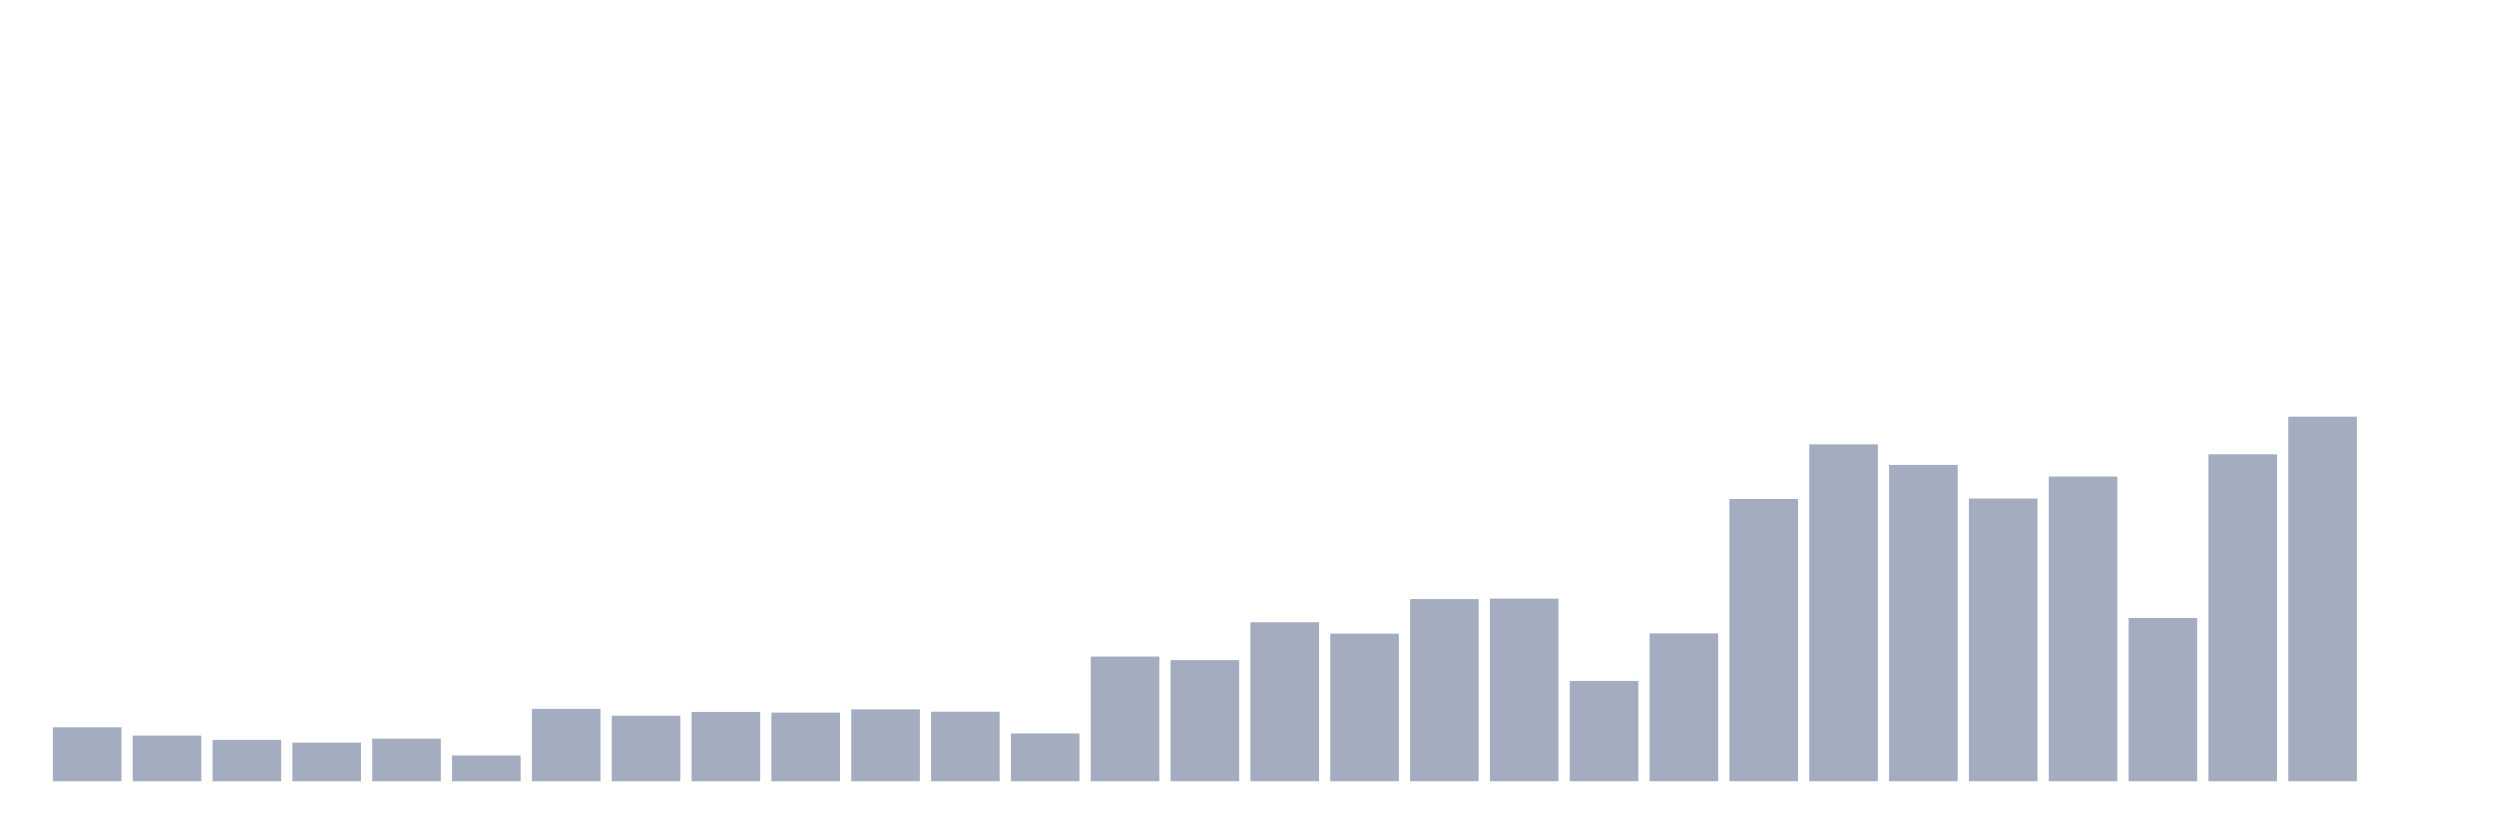<svg xmlns="http://www.w3.org/2000/svg" viewBox="0 0 480 160"><g transform="translate(10,10)"><rect class="bar" x="0.153" width="13.175" y="129.643" height="10.357" fill="rgb(164,173,192)"></rect><rect class="bar" x="15.482" width="13.175" y="131.233" height="8.767" fill="rgb(164,173,192)"></rect><rect class="bar" x="30.81" width="13.175" y="132.051" height="7.949" fill="rgb(164,173,192)"></rect><rect class="bar" x="46.138" width="13.175" y="132.596" height="7.404" fill="rgb(164,173,192)"></rect><rect class="bar" x="61.466" width="13.175" y="131.823" height="8.177" fill="rgb(164,173,192)"></rect><rect class="bar" x="76.794" width="13.175" y="135.049" height="4.951" fill="rgb(164,173,192)"></rect><rect class="bar" x="92.123" width="13.175" y="126.1" height="13.9" fill="rgb(164,173,192)"></rect><rect class="bar" x="107.451" width="13.175" y="127.417" height="12.583" fill="rgb(164,173,192)"></rect><rect class="bar" x="122.779" width="13.175" y="126.69" height="13.31" fill="rgb(164,173,192)"></rect><rect class="bar" x="138.107" width="13.175" y="126.827" height="13.173" fill="rgb(164,173,192)"></rect><rect class="bar" x="153.436" width="13.175" y="126.191" height="13.809" fill="rgb(164,173,192)"></rect><rect class="bar" x="168.764" width="13.175" y="126.645" height="13.355" fill="rgb(164,173,192)"></rect><rect class="bar" x="184.092" width="13.175" y="130.824" height="9.176" fill="rgb(164,173,192)"></rect><rect class="bar" x="199.42" width="13.175" y="116.061" height="23.939" fill="rgb(164,173,192)"></rect><rect class="bar" x="214.748" width="13.175" y="116.742" height="23.258" fill="rgb(164,173,192)"></rect><rect class="bar" x="230.077" width="13.175" y="109.474" height="30.526" fill="rgb(164,173,192)"></rect><rect class="bar" x="245.405" width="13.175" y="111.655" height="28.345" fill="rgb(164,173,192)"></rect><rect class="bar" x="260.733" width="13.175" y="105.023" height="34.977" fill="rgb(164,173,192)"></rect><rect class="bar" x="276.061" width="13.175" y="104.932" height="35.068" fill="rgb(164,173,192)"></rect><rect class="bar" x="291.39" width="13.175" y="120.74" height="19.26" fill="rgb(164,173,192)"></rect><rect class="bar" x="306.718" width="13.175" y="111.609" height="28.391" fill="rgb(164,173,192)"></rect><rect class="bar" x="322.046" width="13.175" y="85.808" height="54.192" fill="rgb(164,173,192)"></rect><rect class="bar" x="337.374" width="13.175" y="75.315" height="64.685" fill="rgb(164,173,192)"></rect><rect class="bar" x="352.702" width="13.175" y="79.267" height="60.733" fill="rgb(164,173,192)"></rect><rect class="bar" x="368.031" width="13.175" y="85.717" height="54.283" fill="rgb(164,173,192)"></rect><rect class="bar" x="383.359" width="13.175" y="81.493" height="58.507" fill="rgb(164,173,192)"></rect><rect class="bar" x="398.687" width="13.175" y="108.657" height="31.343" fill="rgb(164,173,192)"></rect><rect class="bar" x="414.015" width="13.175" y="77.223" height="62.777" fill="rgb(164,173,192)"></rect><rect class="bar" x="429.344" width="13.175" y="70" height="70" fill="rgb(164,173,192)"></rect><rect class="bar" x="444.672" width="13.175" y="140" height="0" fill="rgb(164,173,192)"></rect></g></svg>